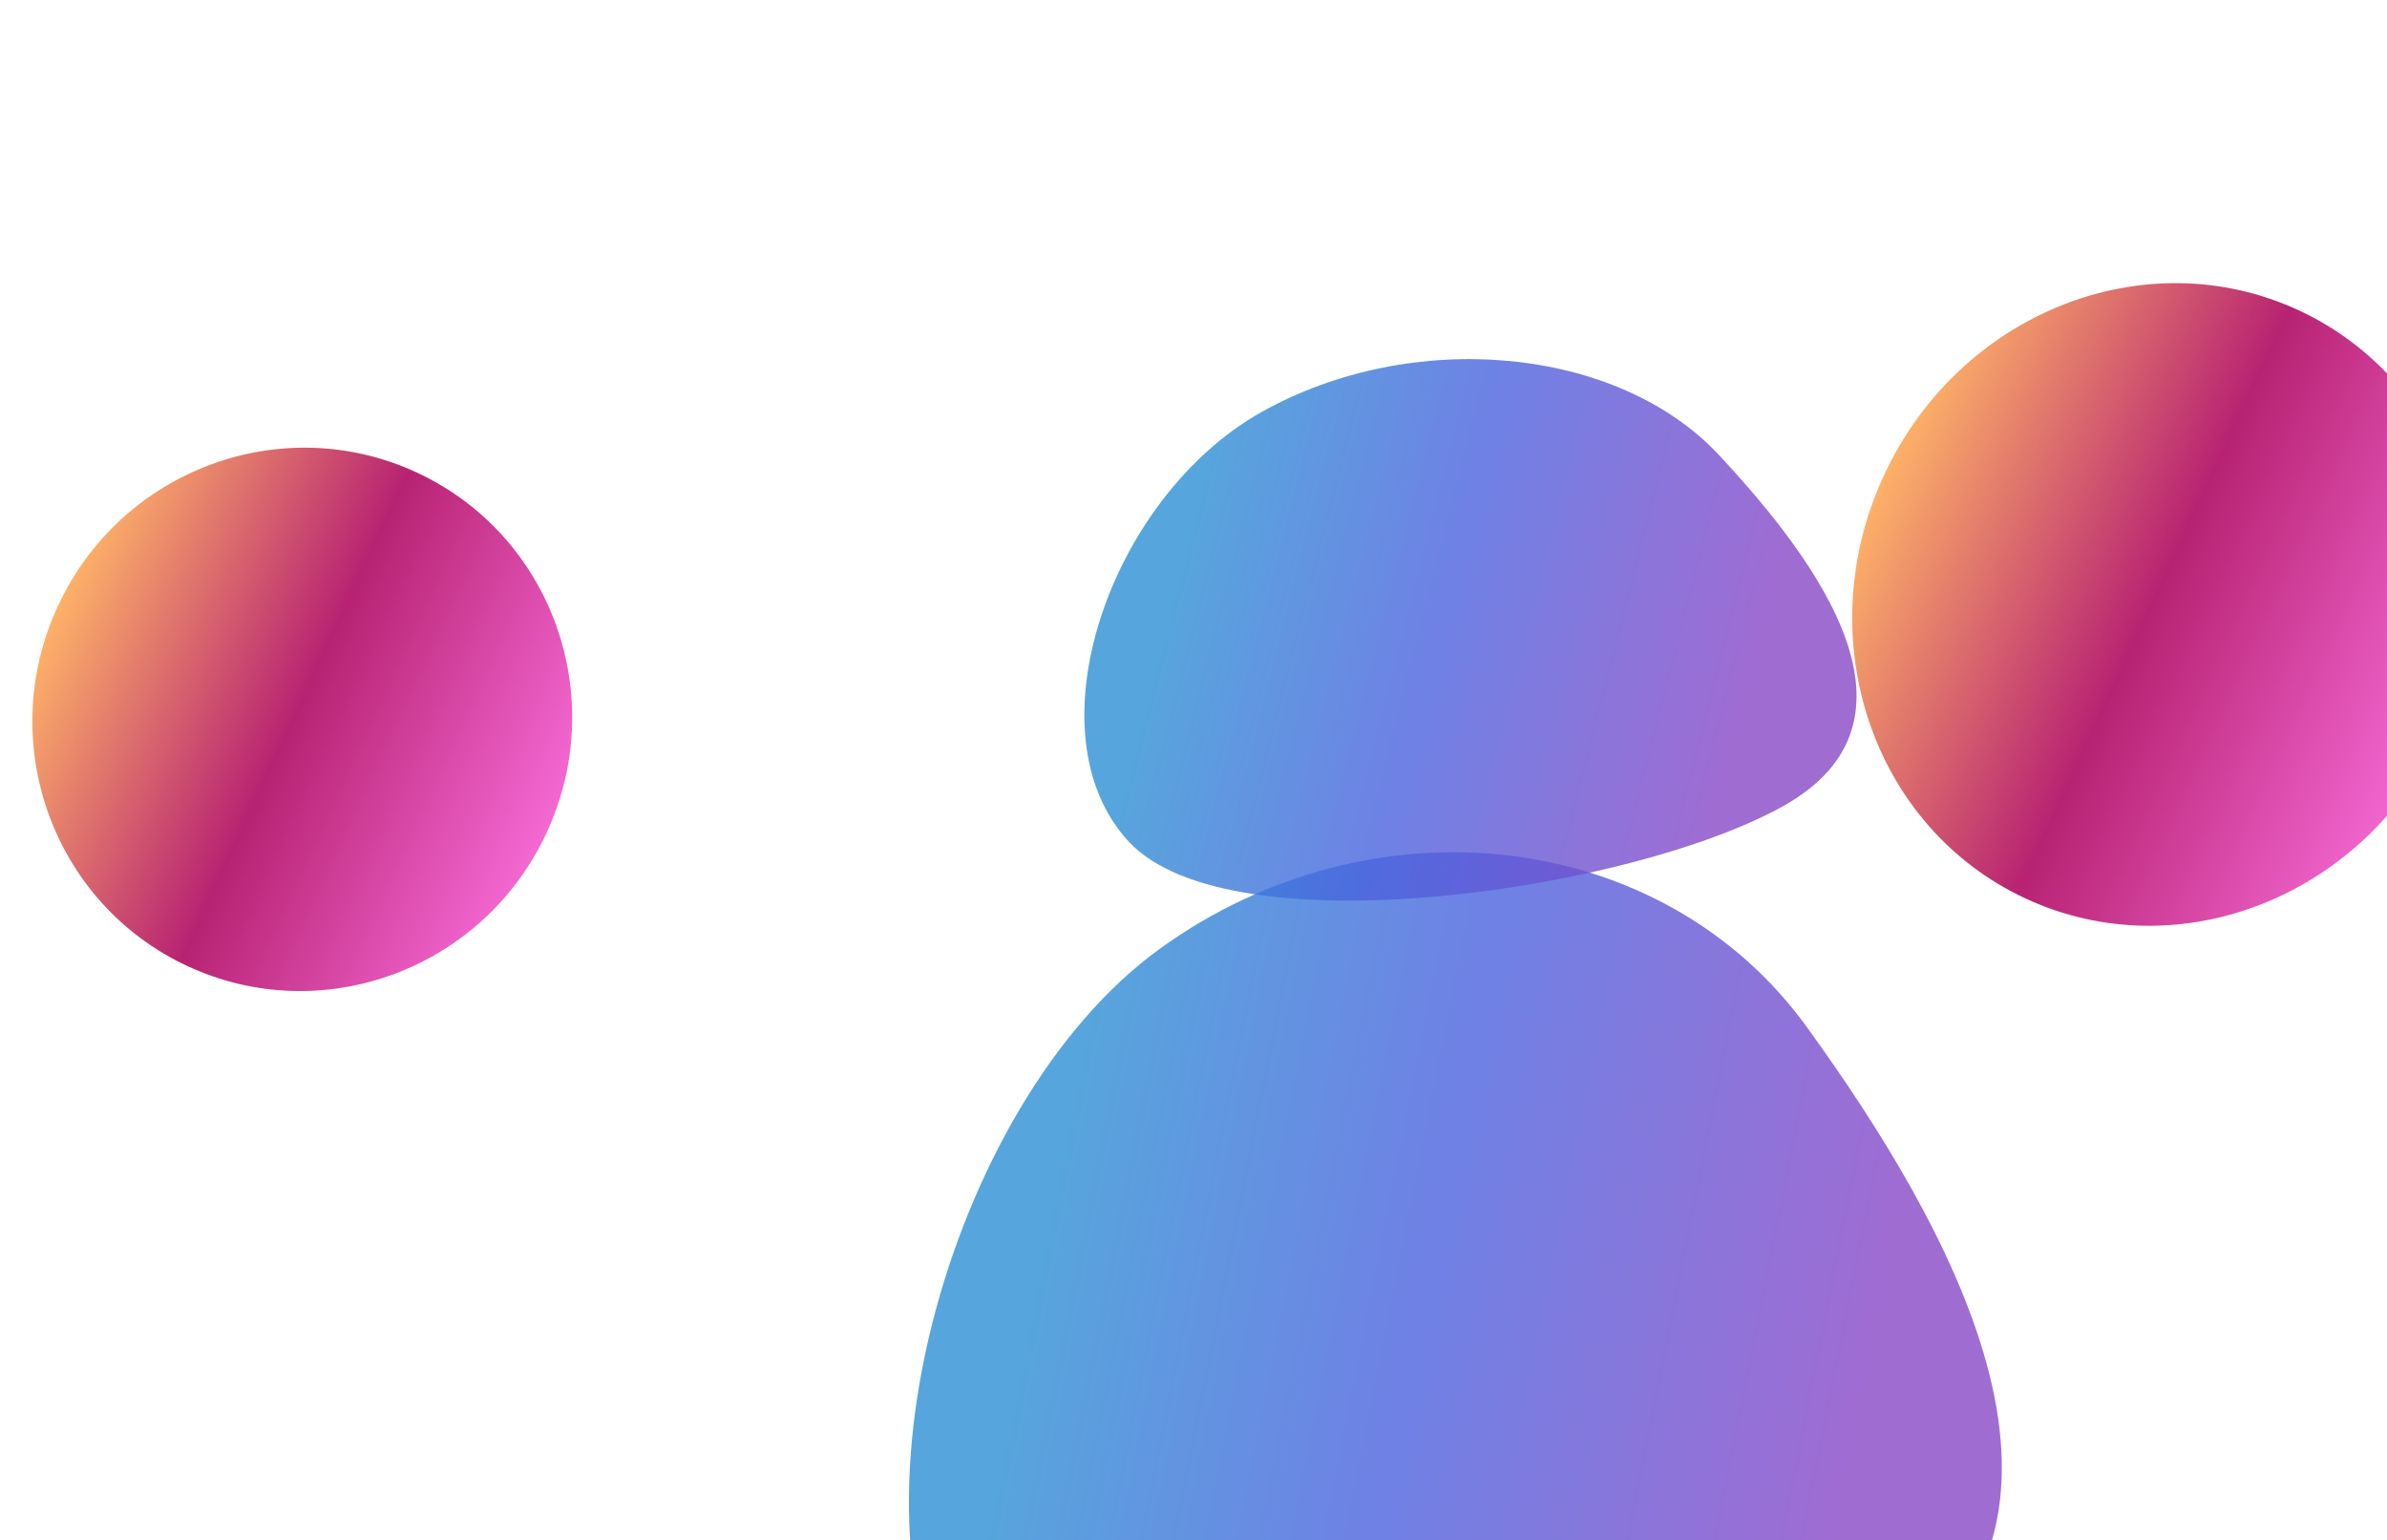<svg width="1728" height="1115" viewBox="0 0 1728 1115" fill="none" xmlns="http://www.w3.org/2000/svg">
<g clip-path="url(#clip0_38_345)">
<rect width="1728" height="1115" fill="white"/>
<g filter="url(#filter0_f_38_345)">
<ellipse cx="218.822" cy="520.794" rx="197" ry="195" transform="rotate(-65.097 218.822 520.794)" fill="url(#paint0_linear_38_345)"/>
</g>
<g filter="url(#filter1_f_38_345)">
<path d="M703.732 1255.25C600.015 1111.82 684.428 799.086 839.502 686.956C994.576 574.825 1204.37 600.204 1308.08 743.642C1411.8 887.08 1529.3 1095.62 1374.23 1207.75C1219.16 1319.88 807.449 1398.69 703.732 1255.25Z" fill="url(#paint1_linear_38_345)" fill-opacity="0.8"/>
</g>
<g filter="url(#filter2_f_38_345)">
<path d="M817.312 609.494C744.03 530.95 803.672 359.706 913.24 298.306C1022.81 236.906 1171.04 250.803 1244.32 329.346C1317.6 407.89 1400.62 522.083 1291.06 583.484C1181.48 644.884 890.593 688.038 817.312 609.494Z" fill="url(#paint2_linear_38_345)" fill-opacity="0.8"/>
</g>
<g filter="url(#filter3_f_38_345)">
<ellipse cx="1565.32" cy="437.611" rx="234.749" ry="222.127" transform="rotate(-65.097 1565.32 437.611)" fill="url(#paint3_linear_38_345)"/>
</g>
</g>
<defs>
<filter id="filter0_f_38_345" x="-476.58" y="-175.9" width="1390.8" height="1393.39" filterUnits="userSpaceOnUse" color-interpolation-filters="sRGB">
<feFlood flood-opacity="0" result="BackgroundImageFix"/>
<feBlend mode="normal" in="SourceGraphic" in2="BackgroundImageFix" result="shape"/>
<feGaussianBlur stdDeviation="250" result="effect1_foregroundBlur_38_345"/>
</filter>
<filter id="filter1_f_38_345" x="158" y="117" width="1791.17" height="1715.88" filterUnits="userSpaceOnUse" color-interpolation-filters="sRGB">
<feFlood flood-opacity="0" result="BackgroundImageFix"/>
<feBlend mode="normal" in="SourceGraphic" in2="BackgroundImageFix" result="shape"/>
<feGaussianBlur stdDeviation="250" result="effect1_foregroundBlur_38_345"/>
</filter>
<filter id="filter2_f_38_345" x="285" y="-240" width="1559" height="1392" filterUnits="userSpaceOnUse" color-interpolation-filters="sRGB">
<feFlood flood-opacity="0" result="BackgroundImageFix"/>
<feBlend mode="normal" in="SourceGraphic" in2="BackgroundImageFix" result="shape"/>
<feGaussianBlur stdDeviation="250" result="effect1_foregroundBlur_38_345"/>
</filter>
<filter id="filter3_f_38_345" x="840.855" y="-295.009" width="1448.93" height="1465.24" filterUnits="userSpaceOnUse" color-interpolation-filters="sRGB">
<feFlood flood-opacity="0" result="BackgroundImageFix"/>
<feBlend mode="normal" in="SourceGraphic" in2="BackgroundImageFix" result="shape"/>
<feGaussianBlur stdDeviation="250" result="effect1_foregroundBlur_38_345"/>
</filter>
<linearGradient id="paint0_linear_38_345" x1="218.822" y1="325.794" x2="218.822" y2="715.794" gradientUnits="userSpaceOnUse">
<stop stop-color="#FDB168"/>
<stop offset="0.485" stop-color="#B72372"/>
<stop offset="1" stop-color="#F468D3"/>
</linearGradient>
<linearGradient id="paint1_linear_38_345" x1="1352.35" y1="1001.41" x2="695.985" y2="871.63" gradientUnits="userSpaceOnUse">
<stop stop-color="#8747C7"/>
<stop offset="0.5" stop-color="#4A62DE"/>
<stop offset="0.901" stop-color="#2D8ED4"/>
</linearGradient>
<linearGradient id="paint2_linear_38_345" x1="1275.6" y1="470.492" x2="823.156" y2="355.065" gradientUnits="userSpaceOnUse">
<stop stop-color="#8747C7"/>
<stop offset="0.5" stop-color="#4A62DE"/>
<stop offset="0.901" stop-color="#2D8ED4"/>
</linearGradient>
<linearGradient id="paint3_linear_38_345" x1="1565.32" y1="215.484" x2="1565.32" y2="659.738" gradientUnits="userSpaceOnUse">
<stop stop-color="#FDB168"/>
<stop offset="0.485" stop-color="#B72372"/>
<stop offset="1" stop-color="#F468D3"/>
</linearGradient>
<clipPath id="clip0_38_345">
<rect width="1728" height="1115" fill="white"/>
</clipPath>
</defs>
</svg>
